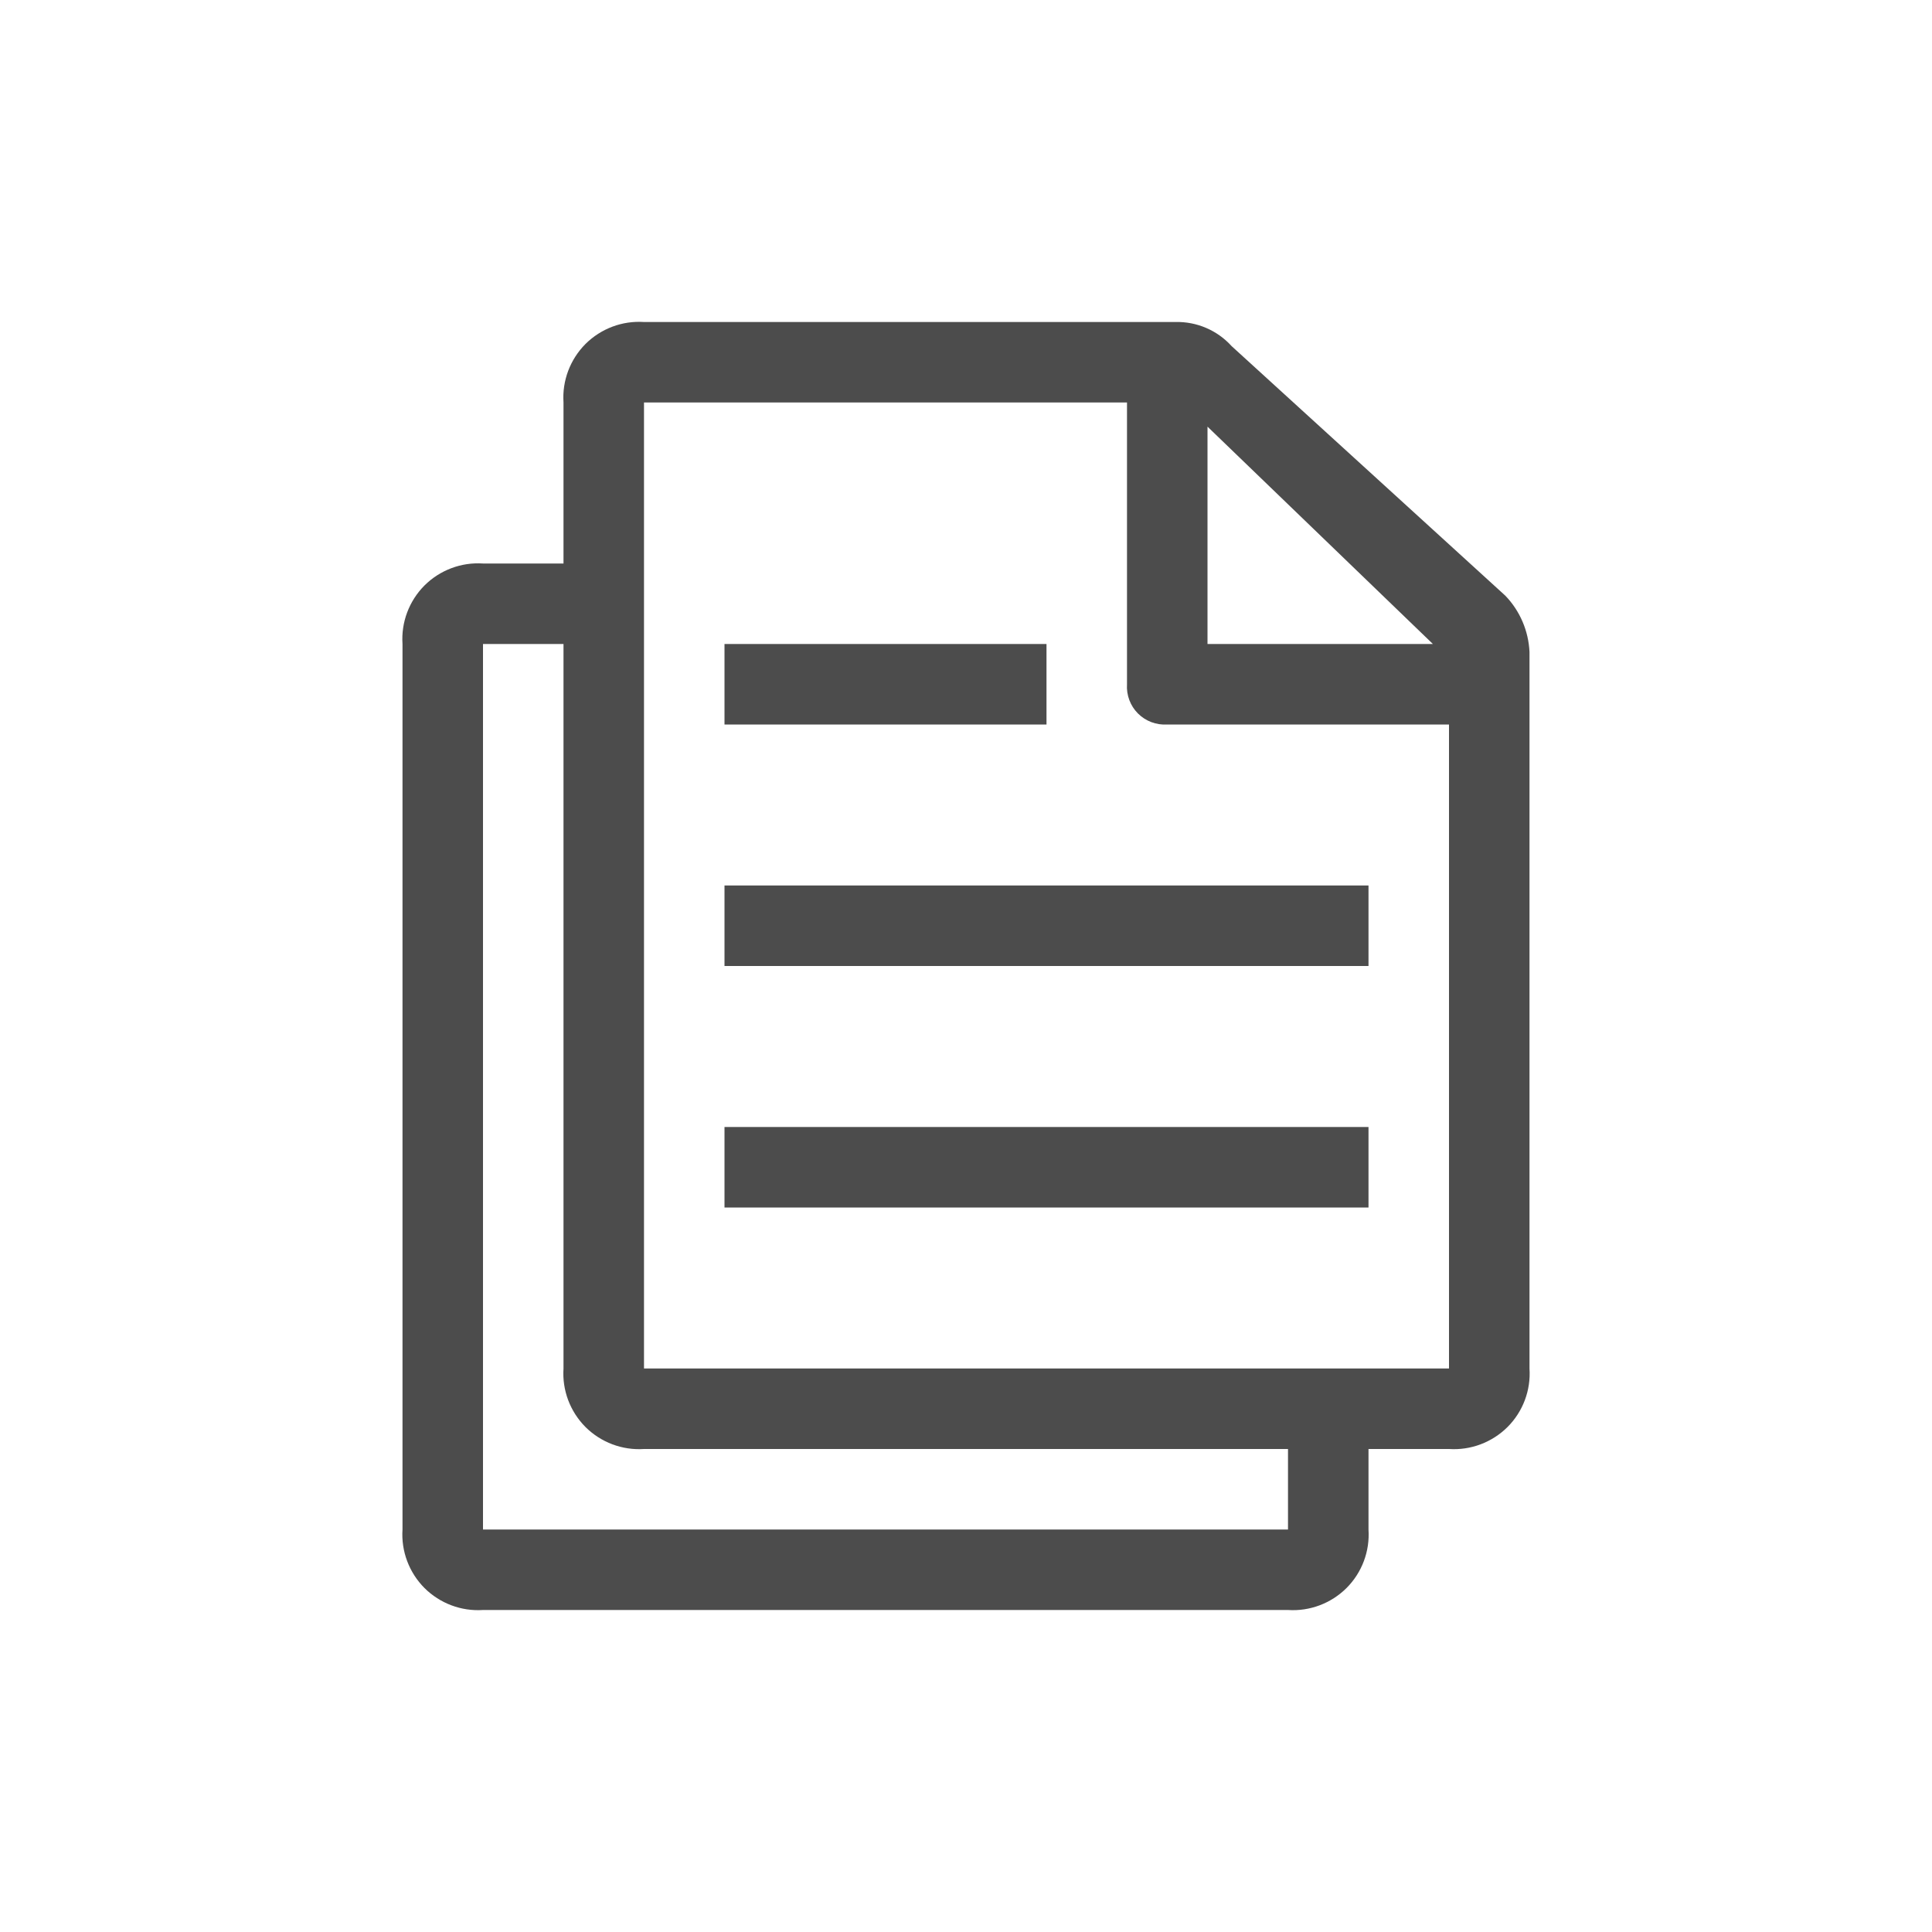 <svg width="24" height="24" viewBox="0 0 24 24" fill="none" xmlns="http://www.w3.org/2000/svg" xmlns:xlink="http://www.w3.org/1999/xlink">
	<desc>
			Created with Pixso.
	</desc>
	<defs/>
	<g style="mix-blend-mode:normal">
		<path id="icon" d="M15.3 4.3L18.7 7.4C18.882 7.589 18.988 7.838 19 8.1L19 17C19.018 17.27 18.919 17.535 18.727 17.727C18.535 17.918 18.27 18.018 18 18L17 18L17 19C17.018 19.27 16.919 19.535 16.727 19.727C16.535 19.918 16.27 20.018 16 20L6 20C5.73 20.018 5.465 19.918 5.273 19.727C5.082 19.535 4.982 19.27 5 19L5 8C4.982 7.73 5.082 7.465 5.273 7.273C5.465 7.082 5.73 6.982 6 7L7 7L7 5C6.982 4.73 7.082 4.465 7.273 4.273C7.465 4.082 7.73 3.982 8 4L14.6 4C14.866 3.993 15.122 4.103 15.3 4.3ZM14 5L14 8.5C13.991 8.635 14.041 8.768 14.136 8.863C14.232 8.959 14.365 9.009 14.5 9L18 9L18 17L8 17L8 5L14 5ZM15 5.3L17.8 8L15 8L15 5.3ZM6 19L16 19L16 18L8 18C7.73 18.018 7.465 17.918 7.273 17.727C7.082 17.535 6.982 17.27 7 17L7 8L6 8L6 19ZM9 8L13 8L13 9L9 9L9 8ZM17 11L9 11L9 12L17 12L17 11ZM9 14L17 14L17 15L9 15L9 14Z" clip-rule="evenodd" fill="currentColor" fill-opacity="0.7" fill-rule="evenodd"/>
	</g>
</svg>
